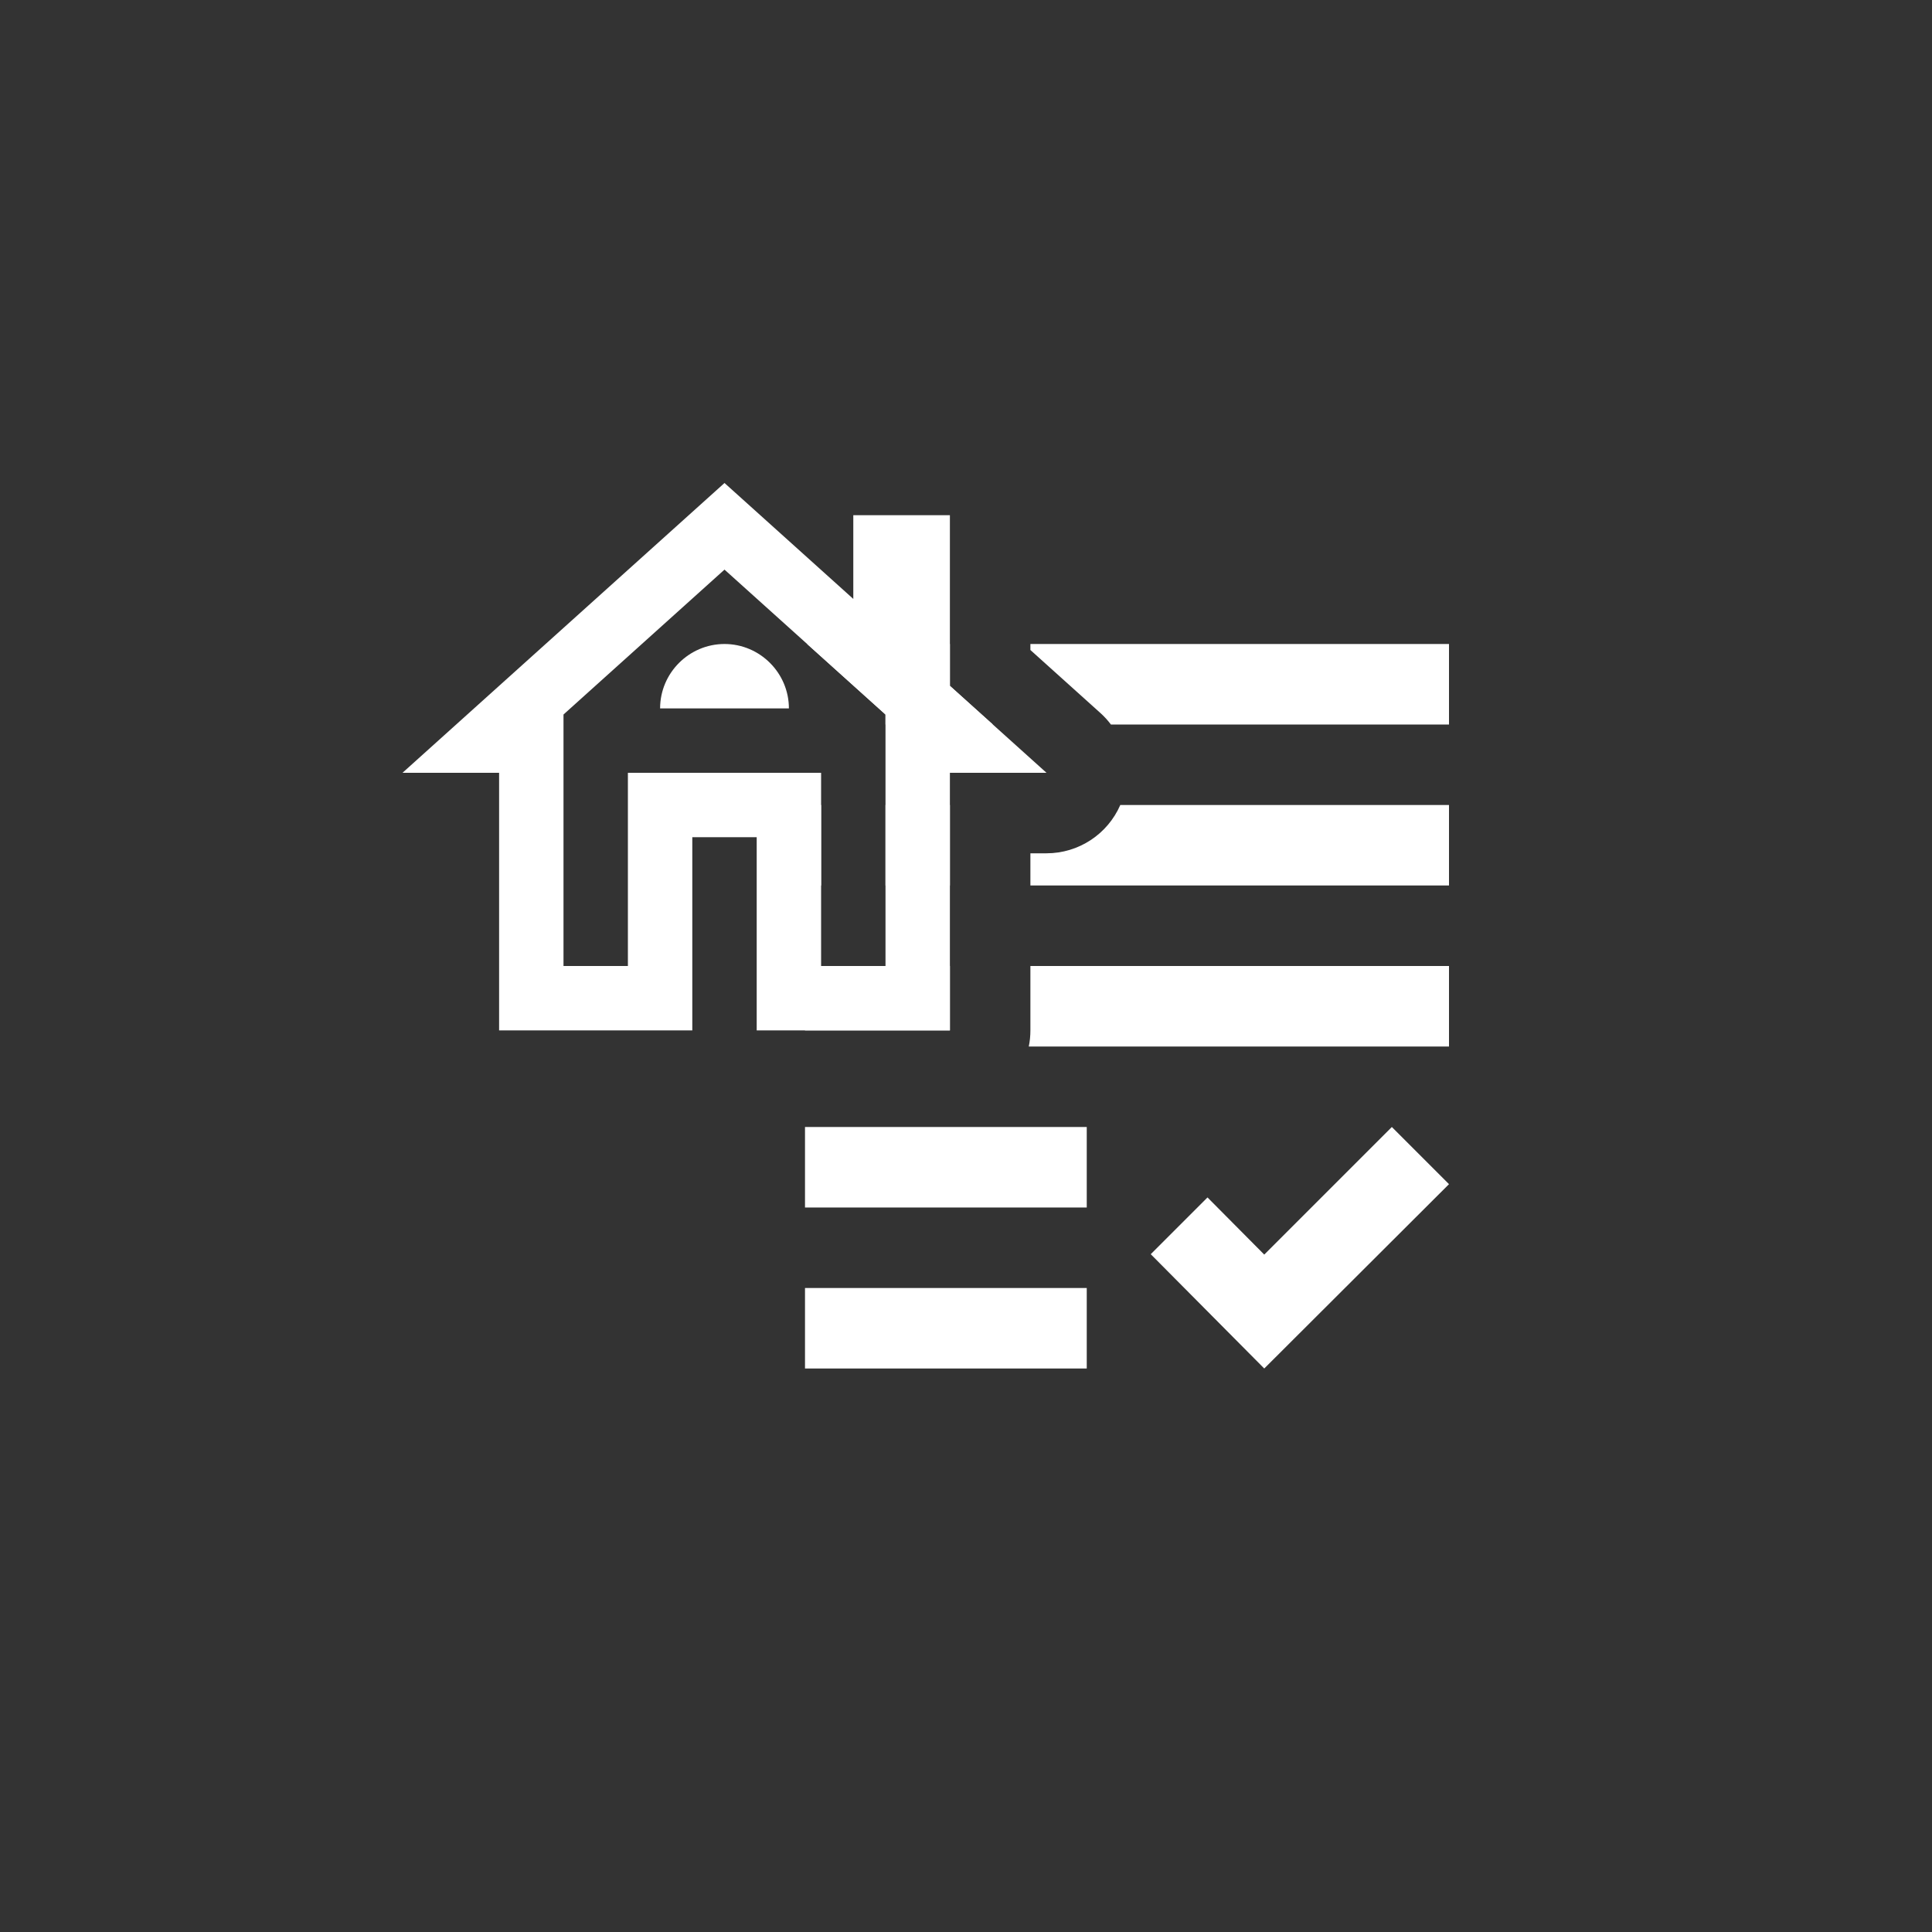 <svg width="72" height="72" viewBox="0 0 72 72" fill="none" xmlns="http://www.w3.org/2000/svg">
<rect x="0" y="0" width="72" height="72" fill="#333333" stroke="none"/>
<path fill-rule="evenodd" clip-rule="evenodd" d="M35.4 19.2V25.56L39 28.8H35.4V38.4H28.2V31.2H25.8V38.4H18.6V28.8H15L27 18L31.8 22.32V19.2H35.4ZM30.6 36H33V26.628L27 21.228L21 26.628V36H23.4V28.8H30.6V36ZM27 24C28.32 24 29.4 25.08 29.4 26.4H24.6C24.6 25.08 25.68 24 27 24Z" fill="white"/>
<path d="M37 27L35.4 25.56L35.4 24H30.08L33 26.628L33 27H37Z" fill="white"/>
<path d="M35.4 30H33V33H35.4V30Z" fill="white"/>
<path d="M38.4 33V31.8H39C40.197 31.8 41.275 31.089 41.75 30H54V33H38.4Z" fill="white"/>
<path d="M35.4 36H33H30.6H30V38.4H35.4L35.4 36Z" fill="white"/>
<path d="M38.34 39C38.38 38.806 38.4 38.605 38.4 38.4V36H54V39H38.34Z" fill="white"/>
<path d="M30.6 33V30H30V33H30.6Z" fill="white"/>
<path d="M41.4 27C41.285 26.846 41.154 26.702 41.007 26.57L38.4 24.224V24H54V27H41.4Z" fill="white"/>
<path d="M40.5 45H30V42H40.5V45Z" fill="white"/>
<path d="M40.5 51H30V48H40.5V51Z" fill="white"/>
<path d="M45 44.625L47.115 46.755L51.87 42L54 44.13L47.115 51L42.885 46.74L45 44.625Z" fill="white"/>
</svg>
